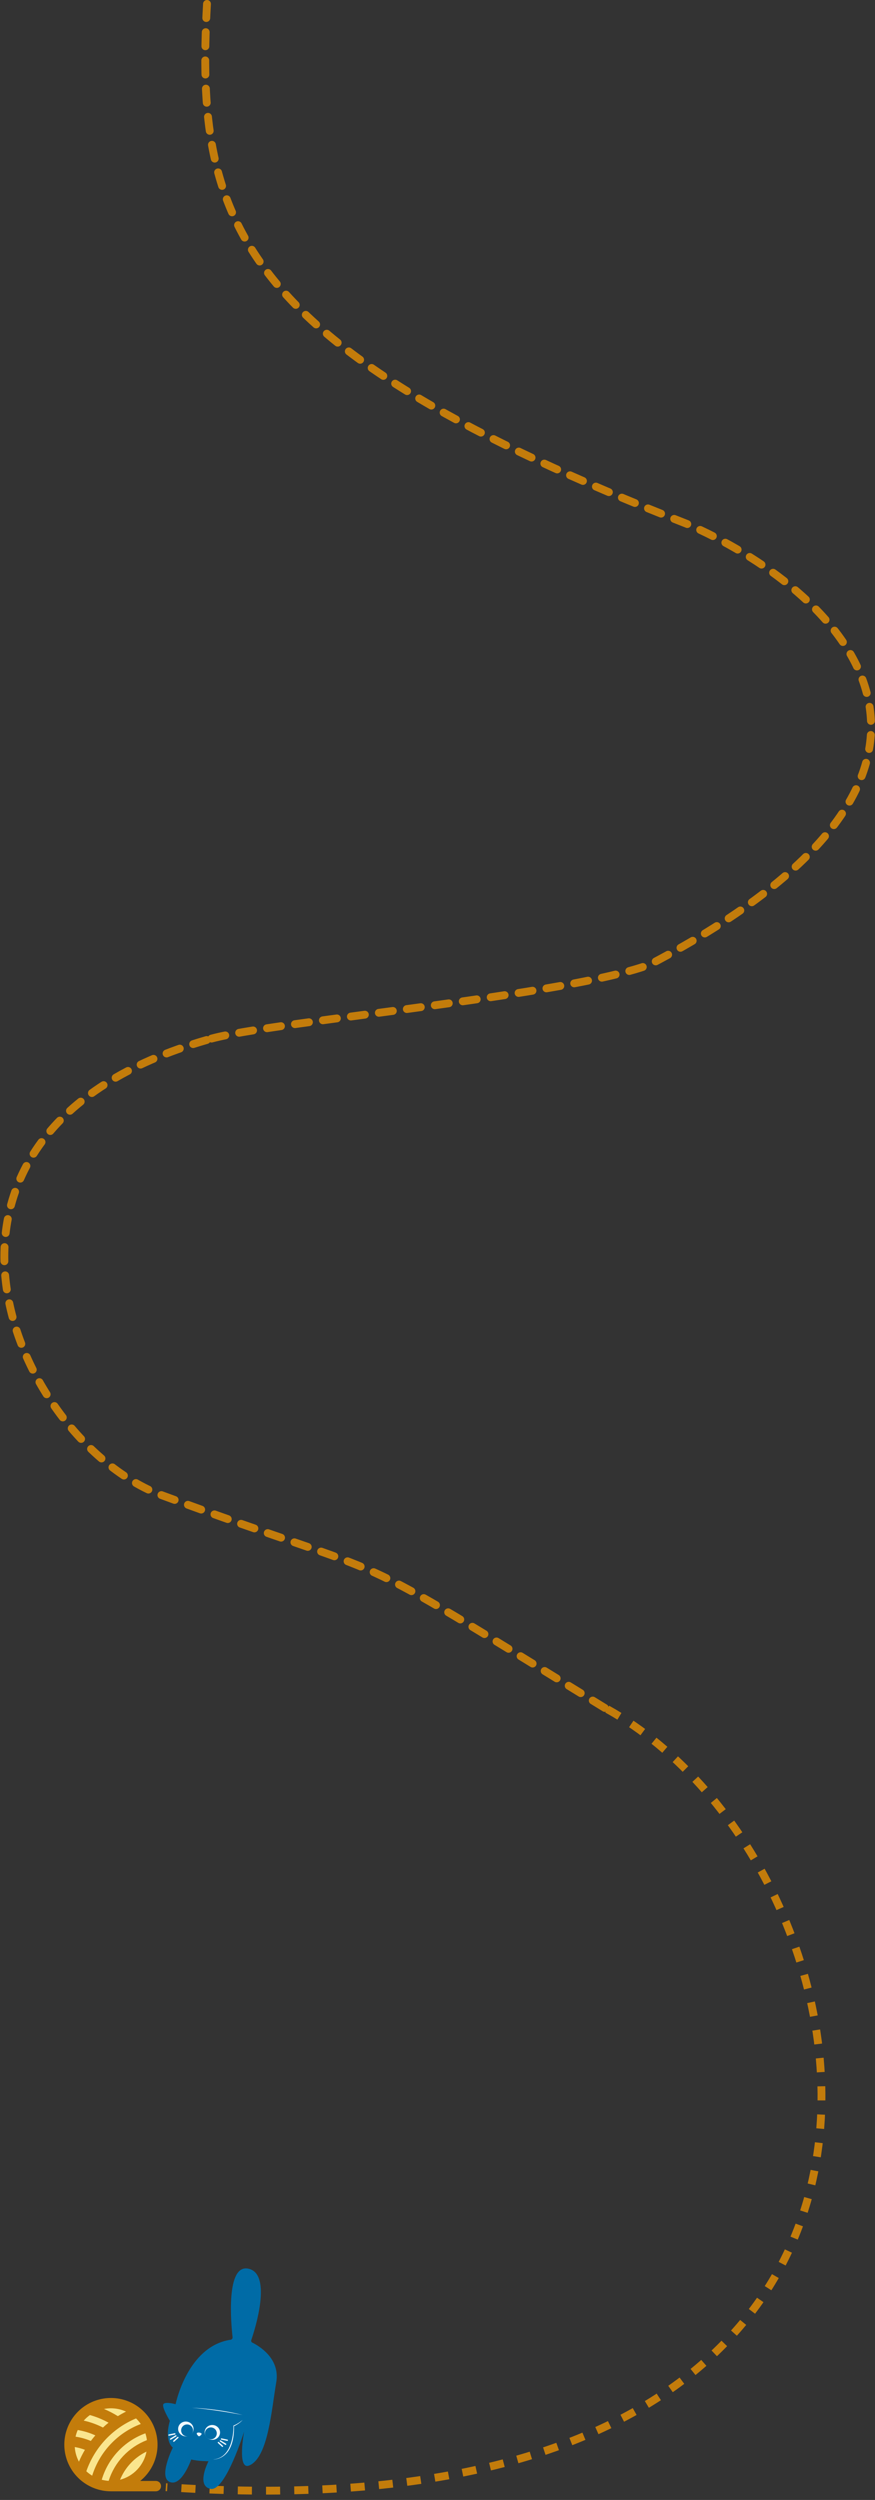 <svg width="1116" height="3185" viewBox="0 0 1116 3185" fill="none" xmlns="http://www.w3.org/2000/svg">
<rect x="0" y="0" width="1116" height="3185" fill="#333333" stroke="none"/>
<path d="M264 5C248.5 283 300.561 442.556 875.969 667.406C1063.41 748.39 1316.32 974.086 828.484 1229C709.49 1272.67 287 1306.5 256 1328.5" stroke="#C37C0B" stroke-width="10" stroke-linecap="round" stroke-dasharray="18 18"/>
<path d="M263.61 1325C-149.5 1444 13.5 1826.5 201 1903C538.162 2027.42 409.5 1954 782 2182.5" stroke="#C37C0B" stroke-width="10" stroke-linecap="round" stroke-dasharray="18 18"/>
<path d="M774.5 2177.5C1142.5 2381.78 1292.34 3242.31 211.5 3168.73" stroke="#C37C0B" stroke-width="10" stroke-linejoin="round" stroke-dasharray="18 18"/>
<g clip-path="url(#clip0_314_3473)">
<path d="M265.9 3135.68C265.9 3135.68 252.263 3135.68 243.928 3133.41C243.928 3133.41 231.806 3168.22 216.653 3162.16C201.5 3156.11 220.441 3118.27 220.441 3118.27C220.441 3118.27 209.076 3110.7 216.653 3084.22C216.653 3084.22 206.046 3066.82 208.319 3063.03C210.592 3059.25 223.964 3063.03 223.964 3063.03C223.964 3063.03 238.875 2989.13 294.123 2980.91C295.691 2980.68 296.805 2979.26 296.631 2977.68C294.82 2961.53 287.501 2883.03 317.428 2890.5C347.356 2897.97 325.02 2968.18 320.459 2981.43C320.042 2982.64 320.595 2983.95 321.747 2984.52C329.665 2988.41 357.622 3004.45 352.349 3035.03C346.219 3070.6 342.083 3130.42 318.186 3140.97C301.896 3148.16 311.367 3097.84 311.367 3097.84C311.367 3097.84 287.501 3174.65 268.56 3170.86C249.618 3167.08 265.908 3135.68 265.908 3135.68H265.9Z" fill="#006BA6"/>
<path d="M257.043 3101.37C257.3 3100.9 257.134 3100.32 256.679 3100.05C255.724 3099.49 253.883 3098.7 251.86 3099.34C249.686 3100.01 251.724 3102.32 252.944 3103.49C253.398 3103.92 254.08 3104 254.618 3103.67C255.399 3103.2 256.474 3102.4 257.05 3101.37L257.043 3101.37Z" fill="#F0F9FF"/>
<path d="M223.206 3101.65C221.031 3102.1 218.857 3102.55 216.675 3102.99C216.364 3103.05 216.053 3103.12 215.743 3103.18C215.296 3103.27 214.819 3103.05 214.697 3102.59C214.584 3102.16 214.841 3101.63 215.296 3101.54C217.47 3101.09 219.645 3100.65 221.827 3100.2C222.137 3100.14 222.448 3100.07 222.759 3100.01C223.206 3099.92 223.683 3100.14 223.804 3100.61C223.918 3101.03 223.66 3101.56 223.206 3101.65Z" fill="#F0F9FF"/>
<path d="M224.812 3104.08C222.827 3105.29 220.842 3106.49 218.857 3107.69C218.569 3107.87 218.288 3108.04 218 3108.21C217.061 3108.78 216.205 3107.31 217.137 3106.74C219.122 3105.54 221.107 3104.33 223.092 3103.13C223.38 3102.96 223.66 3102.78 223.948 3102.62C224.888 3102.05 225.744 3103.52 224.812 3104.08Z" fill="#F0F9FF"/>
<path d="M227.479 3105.98C225.956 3107.35 224.433 3108.73 222.91 3110.11L222.251 3110.7C221.918 3110.99 221.365 3111.05 221.046 3110.7C220.743 3110.37 220.69 3109.81 221.046 3109.49C222.569 3108.12 224.092 3106.74 225.615 3105.36L226.274 3104.77C226.608 3104.48 227.161 3104.42 227.479 3104.77C227.782 3105.1 227.835 3105.66 227.479 3105.98Z" fill="#F0F9FF"/>
<path d="M282.705 3106.53C284.879 3106.99 287.046 3107.46 289.221 3107.92C289.531 3107.99 289.842 3108.05 290.153 3108.12C290.6 3108.21 290.865 3108.74 290.751 3109.16C290.622 3109.62 290.153 3109.85 289.706 3109.76C287.531 3109.3 285.364 3108.83 283.19 3108.37C282.879 3108.3 282.568 3108.24 282.258 3108.17C281.811 3108.07 281.546 3107.55 281.659 3107.13C281.788 3106.66 282.258 3106.44 282.705 3106.53Z" fill="#F0F9FF"/>
<path d="M281.485 3109.12C283.462 3110.33 285.44 3111.56 287.417 3112.78L288.258 3113.3C289.19 3113.88 288.334 3115.35 287.394 3114.77C285.417 3113.55 283.439 3112.32 281.462 3111.11L280.621 3110.58C279.689 3110.01 280.545 3108.53 281.485 3109.12Z" fill="#F0F9FF"/>
<path d="M279.144 3111.26C280.659 3112.65 282.174 3114.04 283.682 3115.43C283.894 3115.62 284.114 3115.82 284.326 3116.02C284.652 3116.32 284.652 3116.92 284.326 3117.22C283.977 3117.55 283.47 3117.55 283.121 3117.22C281.606 3115.83 280.091 3114.44 278.583 3113.05C278.371 3112.85 278.151 3112.66 277.939 3112.46C277.613 3112.16 277.613 3111.56 277.939 3111.26C278.287 3110.93 278.795 3110.93 279.144 3111.26Z" fill="#F0F9FF"/>
<path d="M269.611 3108.32C264.217 3107.62 260.389 3102.86 261.062 3097.68C261.735 3092.5 266.653 3088.86 272.048 3089.56C277.442 3090.26 281.27 3095.03 280.597 3100.21C279.925 3105.39 275.006 3109.02 269.611 3108.32Z" fill="#F0F9FF"/>
<path d="M268.916 3107.73C264.731 3107.73 261.339 3104.34 261.339 3100.16C261.339 3095.98 264.731 3092.6 268.916 3092.6C273.1 3092.6 276.492 3095.98 276.492 3100.16C276.492 3104.34 273.1 3107.73 268.916 3107.73Z" fill="#006BA6"/>
<path d="M235.803 3103.94C230.408 3103.24 226.581 3098.47 227.253 3093.29C227.926 3088.11 232.845 3084.48 238.239 3085.18C243.634 3085.88 247.461 3090.64 246.789 3095.82C246.116 3101.01 241.197 3104.64 235.803 3103.94Z" fill="#F0F9FF"/>
<path d="M238.609 3103.95C234.425 3103.95 231.032 3100.56 231.032 3096.38C231.032 3092.2 234.425 3088.81 238.609 3088.81C242.793 3088.81 246.186 3092.2 246.186 3096.38C246.186 3100.56 242.793 3103.95 238.609 3103.95Z" fill="#006BA6"/>
<path d="M309.465 3083.06C309.465 3083.06 303.782 3088 297.721 3090.27C297.721 3090.27 299.237 3131.14 271.961 3133.41C271.961 3133.41 299.237 3134.92 298.479 3091.03C298.479 3091.03 305.298 3087.97 309.465 3083.06Z" fill="#F0F9FF"/>
<path d="M244.685 3067.57C244.685 3067.57 277.265 3068.33 309.465 3076.77C309.465 3076.77 274.234 3069.84 244.685 3067.57Z" fill="#F0F9FF"/>
</g>
<ellipse cx="141.5" cy="3113.5" rx="53.5" ry="52.5" fill="#FAE68E"/>
<path d="M198.781 3160.77H178.859C189.766 3151.95 197.204 3139.56 199.859 3125.79C202.514 3112.02 200.215 3097.75 193.369 3085.51C186.523 3073.27 175.57 3063.85 162.447 3058.9C149.323 3053.95 134.873 3053.81 121.652 3058.49C108.431 3063.16 97.289 3072.37 90.196 3084.46C83.103 3096.56 80.515 3110.78 82.89 3124.6C85.266 3138.42 92.451 3150.96 103.176 3160C113.901 3169.03 127.475 3173.99 141.5 3173.98H198.781C200.534 3173.98 202.215 3173.29 203.455 3172.05C204.694 3170.81 205.39 3169.13 205.39 3167.37C205.39 3165.62 204.694 3163.94 203.455 3162.7C202.215 3161.46 200.534 3160.77 198.781 3160.77ZM141.5 3068.23C148.136 3068.23 154.694 3069.66 160.722 3072.44C157.164 3074.21 153.694 3076.14 150.312 3078.23C144.665 3074.72 138.747 3071.66 132.616 3069.09C135.543 3068.52 138.518 3068.24 141.5 3068.23ZM114.693 3076.83C122.97 3079.15 130.949 3082.42 138.47 3086.58C135.999 3088.55 133.613 3090.6 131.31 3092.75C123.55 3088.77 115.314 3085.81 106.801 3083.93C109.154 3081.27 111.802 3078.89 114.693 3076.83ZM99.15 3095.9C106.901 3097.18 114.448 3099.48 121.595 3102.75C119.597 3105.04 117.68 3107.41 115.844 3109.85C109.607 3107.22 103.061 3105.38 96.363 3104.39C97.013 3101.47 97.946 3098.63 99.15 3095.9ZM100.67 3136.23C97.594 3130.47 95.78 3124.12 95.35 3117.6C99.785 3118.33 104.136 3119.51 108.337 3121.11C105.445 3125.97 102.884 3131.03 100.67 3136.23ZM110.105 3148.47C115.333 3133.41 123.682 3119.63 134.607 3108.03C145.533 3096.42 158.786 3087.26 173.5 3081.13C175.749 3083.29 177.779 3085.66 179.559 3088.22C164.914 3093.79 151.725 3102.61 140.986 3114.02C130.248 3125.43 122.241 3139.12 117.568 3154.08C114.898 3152.46 112.397 3150.58 110.105 3148.47ZM138.564 3160.67C135.588 3160.48 132.637 3160.01 129.752 3159.26C133.762 3145.74 140.887 3133.34 150.555 3123.07C160.222 3112.8 172.163 3104.93 185.419 3100.11C186.345 3102.94 186.995 3105.85 187.358 3108.8C175.85 3113.22 165.488 3120.18 157.044 3129.16C148.6 3138.14 142.29 3148.91 138.586 3160.67H138.564ZM153.105 3159.28C159.539 3143.56 171.569 3130.78 186.873 3123.4C185.183 3131.95 181.122 3139.84 175.154 3146.19C169.187 3152.54 161.553 3157.07 153.127 3159.28H153.105Z" fill="#C37C0B"/>
<defs>
<clipPath id="clip0_314_3473">
<rect width="145" height="281" fill="white" transform="matrix(-1 0 0 1 353 2890)"/>
</clipPath>
</defs>
</svg>
